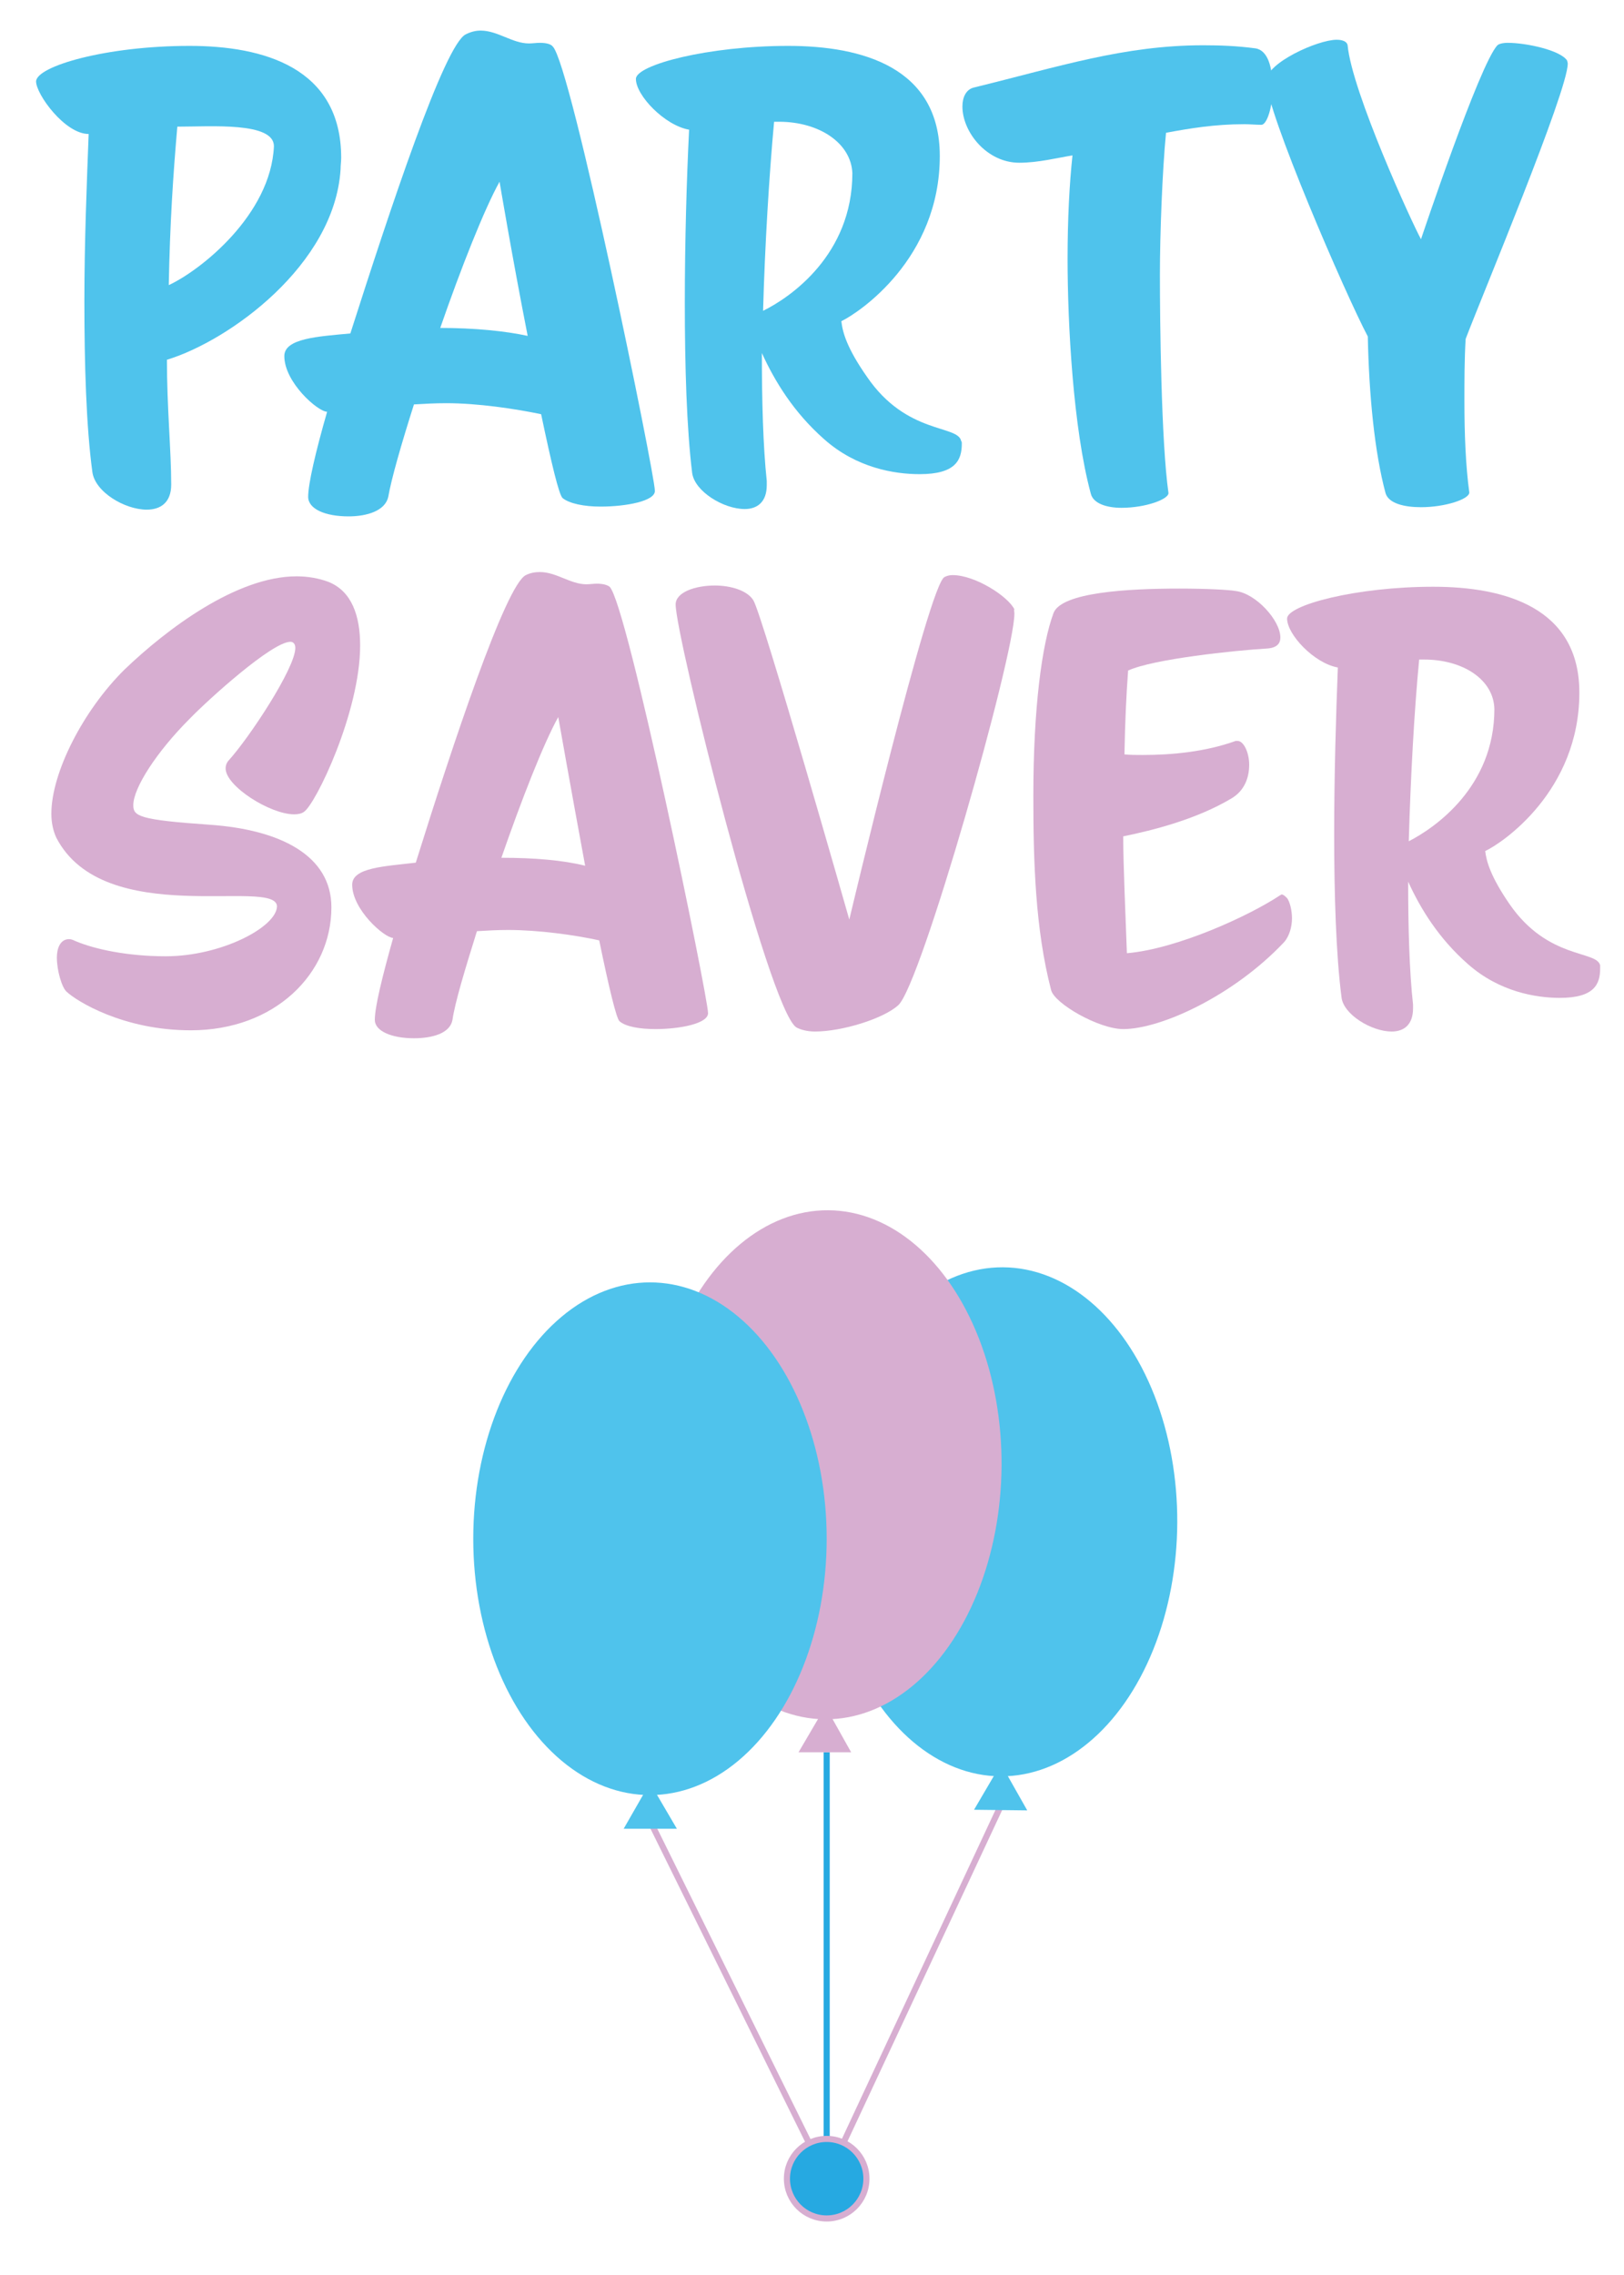 <?xml version="1.0" encoding="utf-8"?>
<!-- Generator: Adobe Illustrator 21.1.0, SVG Export Plug-In . SVG Version: 6.00 Build 0)  -->
<svg version="1.1" id="Layer_1" xmlns="http://www.w3.org/2000/svg" xmlns:xlink="http://www.w3.org/1999/xlink" x="0px" y="0px"
	 viewBox="0 0 265.6 371.8" style="enable-background:new 0 0 265.6 371.8;" xml:space="preserve">
<style type="text/css">
	.st0{fill:#4FC3EC;}
	.st1{fill:#D7AED1;}
	.st2{fill:none;stroke:#D7AED1;stroke-miterlimit:10;}
	.st3{fill:#27AAE1;}
	.st4{fill:none;stroke:#26A9E1;stroke-miterlimit:10;}
	.st5{fill:#26A9E1;}
</style>
<g>
	<path class="st0" d="M27.3,58.8c0,7.8,0.7,14.9,0.7,20.4c0,3-1.8,4.1-4,4.1c-3.6,0-8.5-2.9-8.9-6.2c-1-7.4-1.3-17.6-1.3-27.9
		c0-9.6,0.4-19.4,0.7-27.3c-3.9,0-8.6-6.5-8.6-8.6C6,10.8,17.4,7.5,31,7.5c12,0,24.8,3.5,24.8,18.3c0,0.6-0.1,1.2-0.1,1.9
		C54.7,43.3,37.5,55.7,27.3,58.8z M29,20.7c-0.7,8.1-1.2,15.7-1.4,25.9c5.2-2.4,16.7-11.5,17.2-22.7C44.8,19.9,34.5,20.7,29,20.7z"
		/>
	<path class="st0" d="M98.2,82.8c-2.7,0-5.1-0.5-6.2-1.4c-0.6-0.6-1.8-5.6-3.5-13.7c-4.3-0.9-10.4-1.8-15.5-1.8
		c-1.9,0-3.6,0.1-5.3,0.2c-2.1,6.6-3.7,12.2-4.2,15.1c-0.5,2.3-3.5,3.2-6.5,3.2c-3.8,0-6.6-1.2-6.6-3.2c0-2.1,1.2-7.3,3.1-13.9
		c-1.5,0-7-4.8-7-9.1c0-2.9,5.5-3.2,10.8-3.7c6.4-20,15.4-47.3,18.9-48.9C77,5.2,77.8,5,78.6,5c2.8,0,5.2,2.1,7.9,2.1
		c0.6,0,1.2-0.1,1.8-0.1c1,0,1.8,0.2,2.1,0.6c3,2.9,16.7,69.9,16.7,72.6C107.2,81.9,102.4,82.8,98.2,82.8z M81.7,29.7
		c-2.5,4.5-6.3,14.1-9.7,23.9c5.6,0,10.6,0.5,14.3,1.3C83.8,42.2,81.7,29.7,81.7,29.7z"/>
	<path class="st0" d="M157.3,72.5c0,2.7-1,5-6.9,5c-4.1,0-10.3-1-15.6-5.7c-5-4.4-8.1-9.5-10.2-14.1c0,7.8,0.2,15.3,0.8,20.9
		c0,0.2,0,0.5,0,0.7c0,2.8-1.6,3.9-3.6,3.9c-3.5,0-8.2-2.9-8.6-5.9c-0.9-7.3-1.2-17.5-1.2-27.8c0-10,0.3-20.3,0.7-28.3
		c-4-0.7-8.7-5.6-8.7-8.3c0-2.3,11.8-5.4,24.9-5.4c12.1,0,24.8,3.5,24.8,18c0,16.8-13.2,25.6-16.1,27c0.2,1.8,0.9,4.4,4.2,9.1
		c6.5,9.5,14.9,7.8,15.4,10.5C157.3,72.2,157.3,72.3,157.3,72.5z M127.4,19.9c-0.3,0-0.6,0-0.8,0c-0.8,8.7-1.5,20-1.8,30.9
		c4.5-2.2,14.6-9.2,14.6-22.5C139.2,23.4,134,19.9,127.4,19.9z"/>
	<path class="st0" d="M206.3,20.4c-0.9,0-1.9-0.1-2.8-0.1c-4.9,0-9,0.7-12.8,1.4c-0.6,6.1-1,16.5-1,23.2c0,7.6,0.2,27.2,1.4,35.7
		c0,1-3.7,2.4-7.7,2.4c-2.4,0-4.6-0.7-5-2.3c-2.9-10.7-3.8-27.8-3.8-38.4c0-6.5,0.3-12.2,0.8-16.9c-2.5,0.4-5.6,1.2-8.7,1.2
		c-5.3,0-9.3-5-9.3-9.2c0-1.5,0.6-2.8,1.9-3.1c13.9-3.4,24.5-6.9,37.5-6.9c2.7,0,5.5,0.1,8.5,0.5c2.1,0.3,2.8,3.2,2.8,6.2
		c0,0.4,0,0.7,0,1C208,18,207.1,20.4,206.3,20.4z"/>
	<path class="st0" d="M256.4,10.4c0,4.5-14,37.9-16.7,45c-0.2,3.5-0.2,6.8-0.2,10.1c0,5.4,0.2,10.6,0.8,15c0,1.1-4,2.4-7.9,2.4
		c-2.7,0-5.3-0.6-5.8-2.3c-1.8-6.7-2.7-16-2.9-25.6c-3.7-7-16.6-36.8-16.6-41.8c0-2.9,8.4-6.7,11.5-6.7c1,0,1.7,0.3,1.8,0.9
		c0.7,7.6,10.6,29.2,12,31.7c0,0,9.6-28.7,12.5-31.7c0.2-0.2,0.8-0.4,1.7-0.4c3,0,8.6,1.2,9.7,2.9C256.3,10,256.4,10.2,256.4,10.4z"
		/>
</g>
<g>
	<path class="st1" d="M58.9,105.5c0,10.9-7.3,26-9.2,27.2c-0.4,0.3-1,0.4-1.6,0.4c-3.9,0-11.2-4.6-11.2-7.5c0-0.4,0.1-0.8,0.4-1.2
		c3.4-3.7,11-15.2,11-18.5c0-0.6-0.3-1-0.8-1c-3,0-13.4,9.4-16.5,12.6c-5.4,5.4-9.2,11.3-9.2,14.1c0,1.8,0.9,2.4,12.5,3.2
		c11.5,0.8,19.9,5,19.9,13.5c0,10.8-9.2,20.1-23,20.1c-11.1,0-18.7-4.8-20.3-6.3c-0.8-0.7-1.6-3.5-1.6-5.6c0-1.4,0.5-3,2-3
		c0.3,0,0.6,0.1,1,0.3c3.3,1.4,8.7,2.5,14.8,2.5c9.1,0,18.2-4.8,18.2-8.2c-0.3-4.7-28.3,3.9-36.1-11.2c-0.5-1.1-0.8-2.4-0.8-3.9
		c0-6.7,5.2-16.9,12-23.6c6.9-6.6,18.3-15.2,28.1-15.2c1.8,0,3.6,0.3,5.2,0.9C57.5,96.6,58.9,100.6,58.9,105.5z"/>
	<path class="st1" d="M107.2,168.2c-2.6,0-4.9-0.4-5.9-1.3c-0.5-0.5-1.7-5.4-3.3-13.2c-4.1-0.9-10-1.7-14.9-1.7
		c-1.8,0-3.5,0.1-5.1,0.2c-2,6.4-3.6,11.7-4,14.5c-0.4,2.2-3.3,3-6.3,3c-3.7,0-6.4-1.2-6.4-3c0-2.1,1.2-7,3-13.4
		c-1.4,0-6.7-4.6-6.7-8.7c0-2.8,5.3-3,10.4-3.6C74,121.8,82.7,95.6,86,94c0.8-0.4,1.6-0.5,2.3-0.5c2.7,0,5,2,7.6,2
		c0.5,0,1.2-0.1,1.7-0.1c1,0,1.7,0.2,2.1,0.5c2.9,2.8,16.1,67.1,16.1,69.7C115.8,167.3,111.2,168.2,107.2,168.2z M91.3,117.2
		c-2.4,4.3-6,13.5-9.3,23c5.4,0,10.1,0.4,13.7,1.3C93.4,129.1,91.3,117.2,91.3,117.2z"/>
	<path class="st1" d="M165.9,100.3c0,6.9-15.3,60.8-19,64c-2.4,2.2-9.2,4.3-13.6,4.3c-1.3,0-2.4-0.3-3.1-0.7
		c-4.6-3.3-19.7-63.9-19.7-69.1c0-2,3.2-3.1,6.4-3.1c2.6,0,5.3,0.8,6.3,2.4c1.5,2.4,15.7,52.2,15.7,52.2s13.1-55.2,15.6-56
		c0.4-0.2,0.8-0.3,1.3-0.3c3.7,0,9.1,3.5,10.1,5.6C165.8,99.7,165.9,100,165.9,100.3z"/>
	<path class="st1" d="M211.3,150.1c0,1.3-0.4,2.9-1.3,3.9c-8.2,8.7-20.1,14.2-26.3,14.2c-4,0-11.3-4.2-11.8-6.4
		c-2.6-10-2.9-21.1-2.9-31.7c0-14.4,1.4-24.8,3.3-29.9c1.3-3.4,12.2-4,20.6-4c4.4,0,8.1,0.2,9.2,0.4c3.3,0.4,7.3,4.8,7.3,7.6
		c0,1-0.6,1.7-2.2,1.8c-5.1,0.3-18.6,1.7-22.7,3.6c-0.3,4-0.5,8.3-0.6,13.7c0.9,0.1,1.9,0.1,3,0.1c4.7,0,10.2-0.5,15.2-2.3
		c0.1,0,0.2,0,0.3,0c1,0,1.9,1.9,1.9,3.9c0,2-0.7,4.2-2.9,5.5c-5.7,3.4-12.8,5.2-17.7,6.2c0,4.8,0.4,13.3,0.6,19.1
		c8.2-0.7,20-6.1,25.1-9.5c0.1,0,0.1-0.1,0.2-0.1c0.3,0,0.6,0.3,0.9,0.6C210.9,147.3,211.3,148.7,211.3,150.1z"/>
	<path class="st1" d="M261.7,158.3c0,2.6-1,4.8-6.6,4.8c-3.9,0-9.9-1-15-5.5c-4.8-4.2-7.8-9.1-9.8-13.5c0,7.5,0.2,14.7,0.8,20.1
		c0,0.2,0,0.4,0,0.6c0,2.7-1.5,3.8-3.5,3.8c-3.3,0-7.9-2.8-8.2-5.6c-0.9-7-1.2-16.8-1.2-26.7c0-9.6,0.3-19.5,0.6-27.2
		c-3.9-0.7-8.3-5.4-8.3-8c0-2.2,11.3-5.2,23.9-5.2c11.7,0,23.9,3.4,23.9,17.3c0,16.1-12.6,24.6-15.4,25.9c0.2,1.7,0.9,4.2,4,8.7
		c6.3,9.1,14.3,7.5,14.8,10C261.7,157.9,261.7,158.1,261.7,158.3z M232.9,107.8c-0.3,0-0.5,0-0.8,0c-0.8,8.3-1.4,19.2-1.7,29.7
		c4.3-2.2,14-8.9,14-21.6C244.3,111.1,239.3,107.8,232.9,107.8z"/>
</g>
<g>
	<g>
		<g>
			<line class="st1" x1="106.3" y1="297.6" x2="135.2" y2="356.1"/>
			<line class="st2" x1="106.3" y1="297.6" x2="135.2" y2="356.1"/>
		</g>
		<g>
			<line class="st3" x1="135.2" y1="286.4" x2="135.2" y2="356.1"/>
			<line class="st4" x1="135.2" y1="286.4" x2="135.2" y2="356.1"/>
		</g>
		<g>
			<line class="st1" x1="163.7" y1="295.1" x2="135.2" y2="356.1"/>
			<line class="st2" x1="163.7" y1="295.1" x2="135.2" y2="356.1"/>
		</g>
		<g>
			<g>
				<g>
					<polygon class="st0" points="163.7,288.3 159.3,295.8 168,295.9 					"/>
				</g>
				<g>
					
						<ellipse transform="matrix(4.356711e-03 -1 1 4.356711e-03 -85.576 411.55)" class="st0" cx="163.9" cy="248.7" rx="41.6" ry="28.7"/>
				</g>
			</g>
		</g>
		<g>
			<g>
				<g>
					<polygon class="st1" points="135,278.9 130.6,286.4 139.2,286.4 					"/>
				</g>
				<g>
					
						<ellipse transform="matrix(6.137093e-03 -1 1 6.137093e-03 -105.027 373.142)" class="st1" cx="135.2" cy="239.4" rx="41.6" ry="28.6"/>
				</g>
			</g>
		</g>
		<g>
			<g>
				<g>
					<polygon class="st0" points="106.3,291.4 102,298.9 110.7,298.9 					"/>
				</g>
				<g>
					<ellipse class="st0" cx="106.3" cy="251.5" rx="28.9" ry="41.9"/>
				</g>
			</g>
		</g>
		<g>
			<circle class="st5" cx="135.2" cy="356.1" r="6.5"/>
			<circle class="st2" cx="135.2" cy="356.1" r="6.5"/>
		</g>
	</g>
</g>
</svg>
